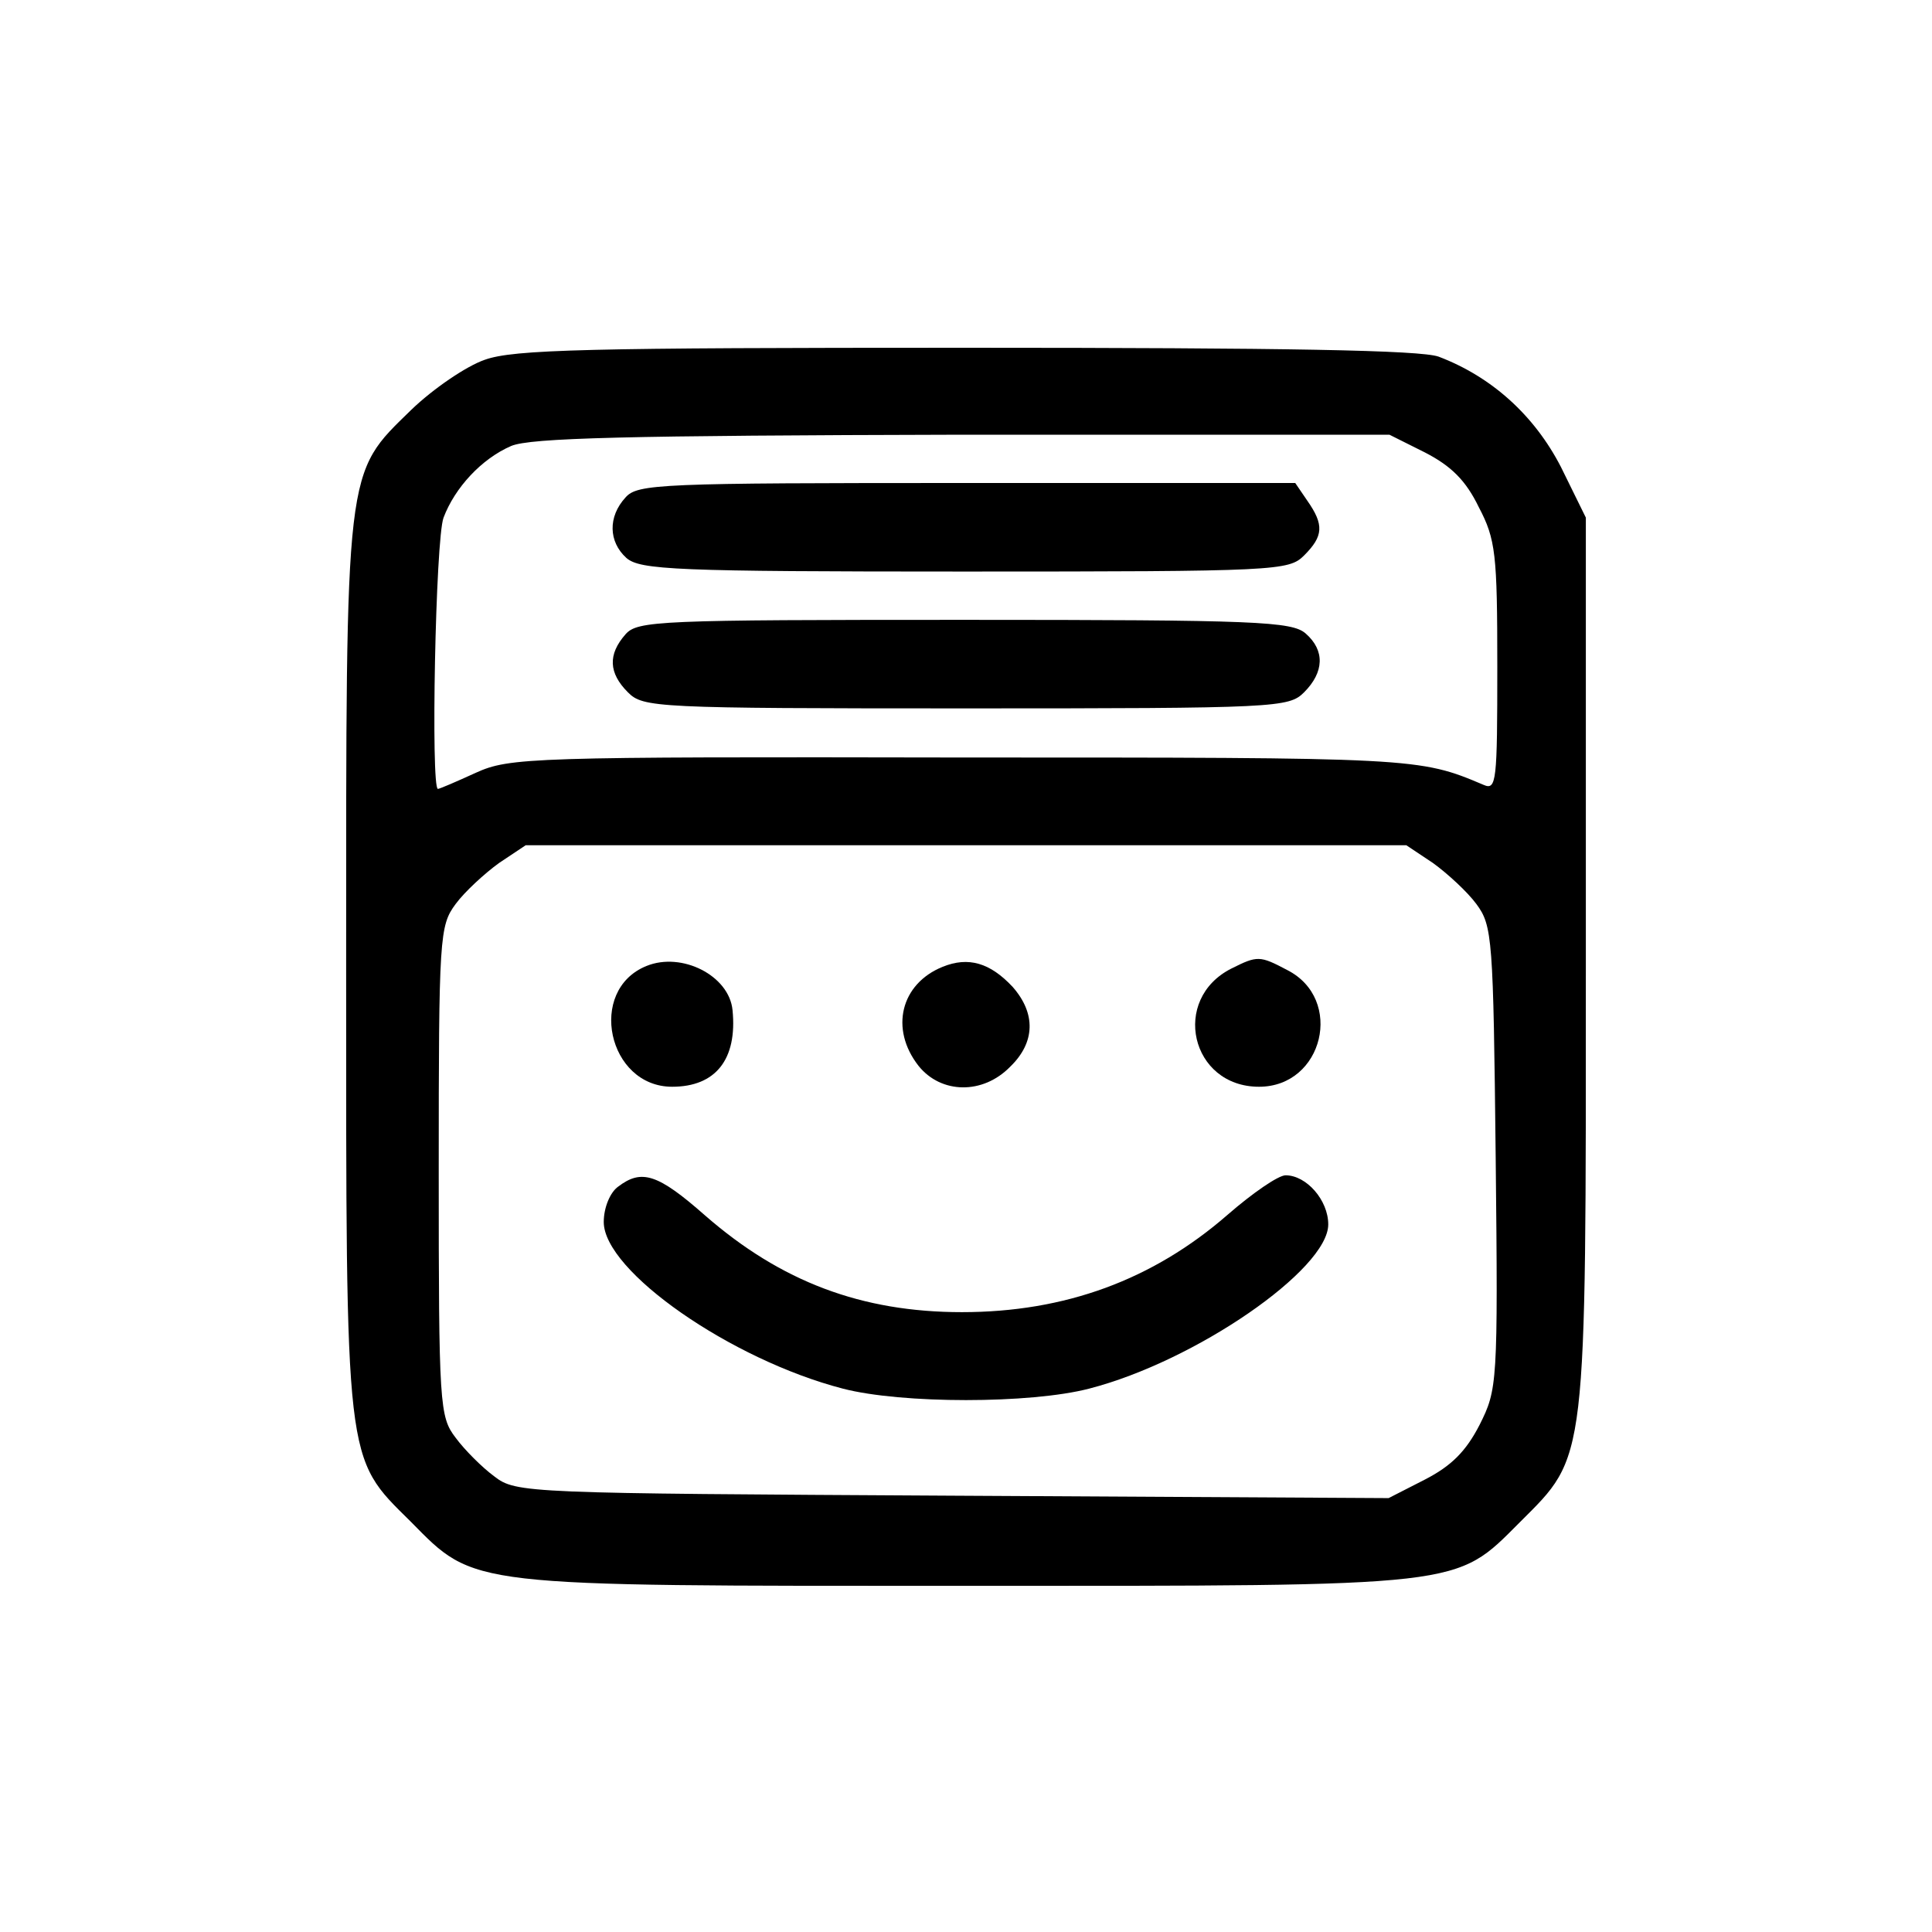 <?xml version="1.0" standalone="no"?>
<!DOCTYPE svg PUBLIC "-//W3C//DTD SVG 20010904//EN"
 "http://www.w3.org/TR/2001/REC-SVG-20010904/DTD/svg10.dtd">
<svg version="1.0" xmlns="http://www.w3.org/2000/svg"
 width="240pt" height="240pt" viewBox="0 0 240 240"
 preserveAspectRatio="xMidYMid meet">

<g transform="translate(0,240) scale(0.1,-0.1)"
fill="#000000" stroke="none">
<path d="M602 1953 c-23 -8 -64 -36 -91 -62 -83 -81 -81 -65 -81 -691 0 -623
-2 -609 80 -690 81 -82 67 -80 690 -80 623 0 607 -2 688 79 84 84 82 68 82
697 l0 551 -31 63 c-33 64 -86 112 -152 137 -23 8 -187 11 -587 11 -470 0
-562 -2 -598 -15z m1168 -115 c33 -17 51 -35 67 -68 21 -40 23 -58 23 -198 0
-143 -1 -154 -17 -147 -80 34 -85 34 -648 34 -537 1 -562 0 -604 -19 -24 -11
-45 -20 -47 -20 -9 0 -3 311 7 337 14 37 47 73 84 89 24 10 141 13 560 14
l531 0 44 -22z m10 -510 c18 -13 43 -36 54 -51 20 -27 21 -42 24 -315 3 -282
2 -288 -20 -332 -17 -33 -35 -51 -68 -68 l-45 -23 -542 3 c-529 3 -542 3 -569
24 -15 11 -37 33 -48 48 -20 26 -21 40 -21 331 0 292 1 305 21 332 11 15 36
38 54 51 l33 22 547 0 547 0 33 -22z"/>
<path d="M777 1782 c-22 -24 -21 -55 1 -75 17 -15 61 -17 420 -17 389 0 403 1
422 20 24 24 25 38 4 68 l-15 22 -408 0 c-382 0 -409 -1 -424 -18z"/>
<path d="M777 1612 c-22 -25 -21 -48 3 -72 19 -19 33 -20 420 -20 387 0 401 1
420 20 25 25 26 52 2 73 -17 15 -61 17 -424 17 -380 0 -406 -1 -421 -18z"/>
<path d="M803 1200 c-74 -30 -48 -150 32 -150 54 0 81 34 75 95 -4 43 -63 73
-107 55z"/>
<path d="M1171 1199 c-52 -21 -66 -77 -30 -123 28 -35 80 -36 114 -1 31 30 32
66 3 99 -28 30 -55 38 -87 25z"/>
<path d="M1530 1197 c-76 -38 -51 -147 34 -147 80 0 106 109 35 145 -34 18
-37 18 -69 2z"/>
<path d="M768 926 c-10 -7 -18 -26 -18 -44 0 -61 158 -171 297 -207 73 -19
233 -19 306 0 132 34 297 148 297 204 0 30 -27 61 -53 61 -9 0 -41 -22 -72
-49 -93 -81 -202 -121 -330 -121 -125 0 -225 38 -319 120 -59 52 -79 58 -108
36z"/>
</g>
</svg>
